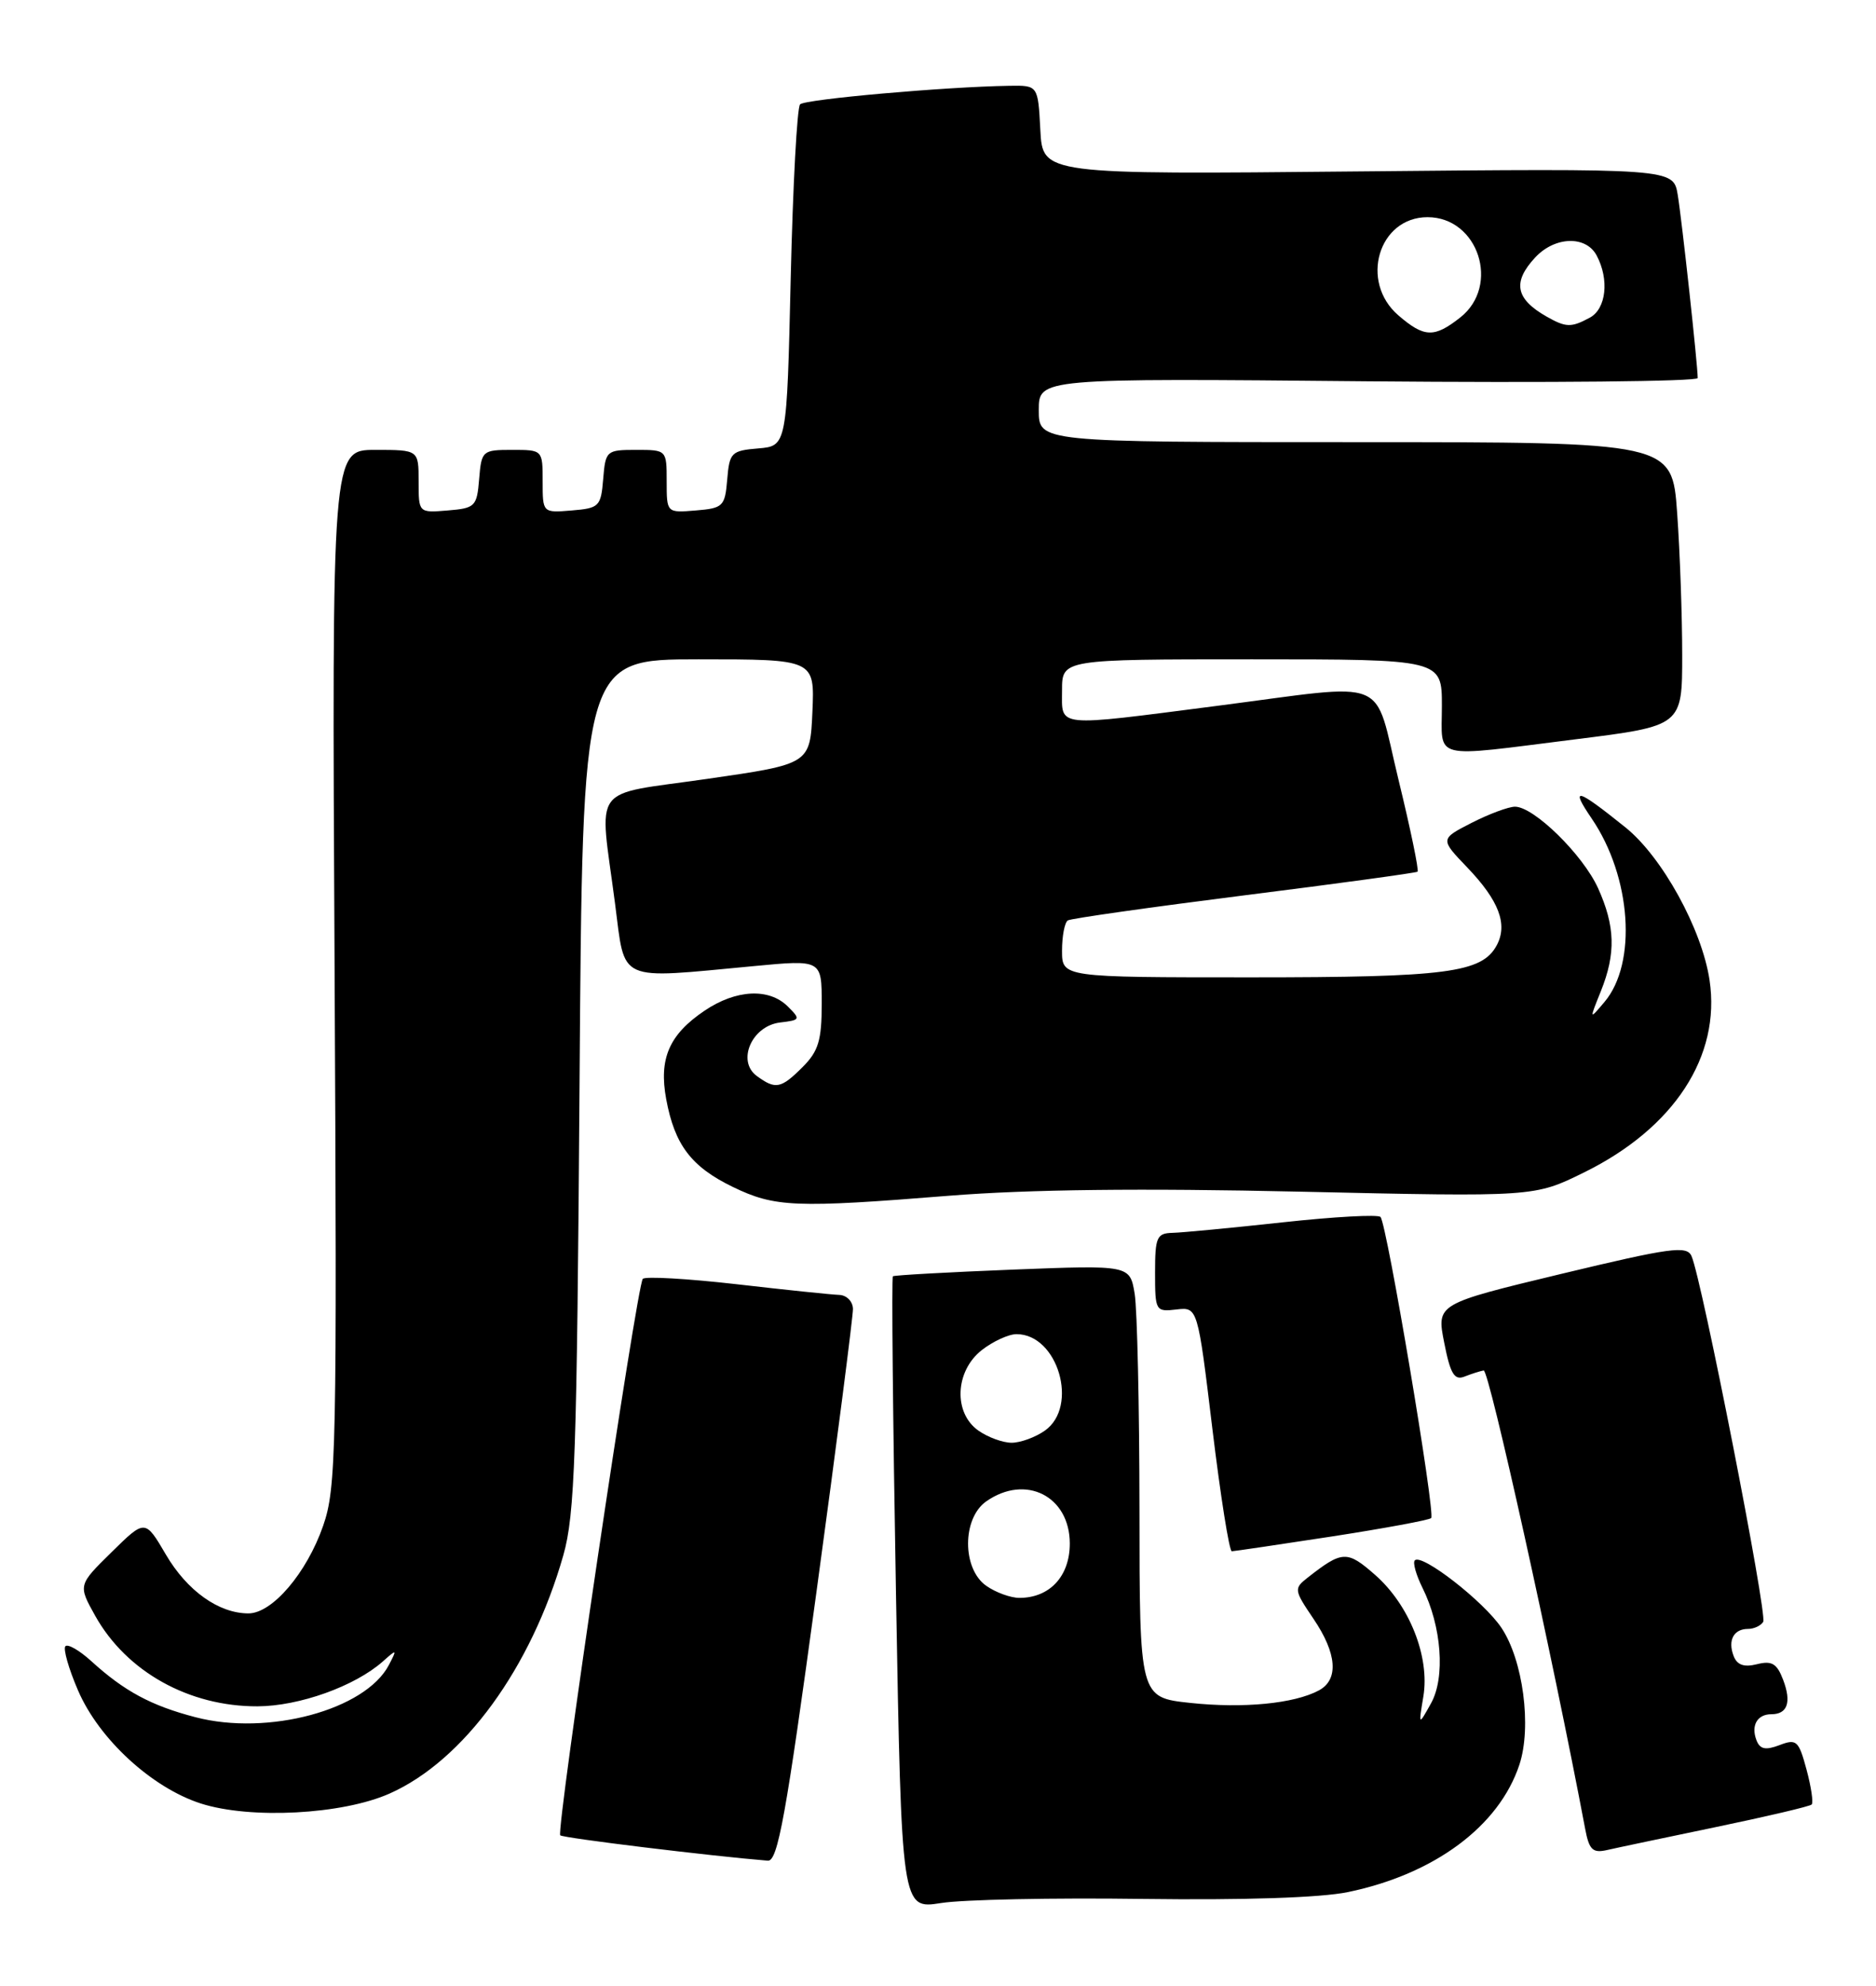 <?xml version="1.0" encoding="UTF-8" standalone="no"?>
<!DOCTYPE svg PUBLIC "-//W3C//DTD SVG 1.1//EN" "http://www.w3.org/Graphics/SVG/1.1/DTD/svg11.dtd" >
<svg xmlns="http://www.w3.org/2000/svg" xmlns:xlink="http://www.w3.org/1999/xlink" version="1.1" viewBox="0 0 242 256">
 <g >
 <path fill="currentColor"
d=" M 147.38 244.81 C 160.46 244.98 170.35 244.66 173.88 243.93 C 185.04 241.62 193.38 235.43 196.00 227.50 C 197.61 222.62 196.47 214.00 193.67 209.84 C 191.39 206.45 183.42 200.25 182.51 201.16 C 182.22 201.44 182.67 203.03 183.49 204.69 C 185.97 209.65 186.46 216.26 184.60 219.59 C 182.98 222.50 182.98 222.50 183.61 218.71 C 184.46 213.59 181.81 206.92 177.39 203.04 C 173.77 199.86 173.16 199.88 168.66 203.41 C 166.90 204.79 166.93 205.00 169.41 208.66 C 172.47 213.15 172.73 216.54 170.13 217.93 C 166.94 219.64 160.38 220.27 153.54 219.54 C 147.00 218.84 147.00 218.84 146.99 194.67 C 146.98 181.38 146.70 168.83 146.37 166.79 C 145.75 163.09 145.75 163.09 130.63 163.68 C 122.31 164.01 115.35 164.40 115.18 164.54 C 115.00 164.69 115.18 183.11 115.58 205.48 C 116.30 246.15 116.30 246.15 121.40 245.34 C 124.21 244.89 135.89 244.65 147.38 244.81 Z  M 105.32 205.25 C 107.93 186.14 110.04 169.71 110.03 168.75 C 110.01 167.78 109.22 166.97 108.25 166.94 C 107.29 166.91 101.33 166.29 95.00 165.56 C 88.67 164.84 83.24 164.53 82.92 164.87 C 82.15 165.71 71.71 236.04 72.27 236.61 C 72.62 236.96 91.76 239.29 99.05 239.88 C 100.33 239.98 101.39 234.13 105.32 205.25 Z  M 221.38 235.54 C 227.92 234.18 233.46 232.88 233.70 232.64 C 233.94 232.40 233.64 230.37 233.04 228.14 C 232.03 224.40 231.75 224.14 229.56 224.98 C 227.74 225.67 227.03 225.52 226.58 224.35 C 225.85 222.45 226.68 221.00 228.50 221.00 C 230.59 221.00 231.12 219.45 230.02 216.56 C 229.22 214.46 228.57 214.07 226.65 214.55 C 224.97 214.97 224.08 214.66 223.63 213.48 C 222.86 211.46 223.64 210.00 225.50 210.00 C 226.26 210.00 227.14 209.59 227.45 209.09 C 228.01 208.17 219.53 164.90 218.20 161.93 C 217.59 160.56 215.53 160.84 201.40 164.23 C 185.31 168.10 185.31 168.10 186.30 173.10 C 187.08 177.09 187.61 177.98 188.89 177.48 C 189.78 177.13 190.90 176.77 191.39 176.68 C 192.08 176.54 200.32 213.73 204.48 235.76 C 204.99 238.48 205.45 238.93 207.30 238.51 C 208.51 238.23 214.85 236.90 221.38 235.54 Z  M 50.27 231.22 C 59.83 226.97 68.53 215.03 72.67 200.50 C 74.16 195.25 74.42 187.63 74.76 139.75 C 75.14 85.00 75.14 85.00 90.11 85.00 C 105.09 85.00 105.09 85.00 104.80 91.75 C 104.50 98.50 104.50 98.50 91.25 100.41 C 75.96 102.62 77.30 100.81 79.34 116.50 C 80.68 126.78 79.42 126.22 97.25 124.55 C 106.00 123.72 106.00 123.72 106.00 129.41 C 106.00 134.11 105.58 135.52 103.55 137.55 C 100.74 140.36 100.05 140.49 97.63 138.72 C 95.00 136.80 96.98 132.25 100.64 131.82 C 103.25 131.51 103.30 131.42 101.62 129.75 C 99.20 127.35 94.95 127.56 90.90 130.29 C 86.32 133.37 84.97 136.48 85.94 141.71 C 87.03 147.60 89.17 150.42 94.53 153.02 C 99.97 155.65 102.56 155.75 122.50 154.15 C 132.68 153.34 147.22 153.17 167.71 153.63 C 197.93 154.31 197.93 154.31 204.34 151.15 C 215.95 145.44 222.00 136.18 220.53 126.37 C 219.55 119.79 214.41 110.46 209.67 106.66 C 203.34 101.58 202.49 101.36 205.34 105.55 C 210.44 113.05 211.21 124.17 206.97 129.18 C 205.01 131.50 205.01 131.50 206.51 127.78 C 208.46 122.92 208.36 119.40 206.14 114.49 C 204.17 110.17 197.87 104.00 195.43 104.00 C 194.60 104.00 192.08 104.94 189.84 106.08 C 185.76 108.17 185.76 108.17 189.27 111.83 C 193.37 116.11 194.52 119.16 193.08 121.86 C 191.18 125.41 186.65 126.00 161.35 126.00 C 137.00 126.00 137.00 126.00 137.00 122.56 C 137.00 120.67 137.34 118.91 137.75 118.66 C 138.16 118.41 148.40 116.96 160.50 115.43 C 172.60 113.91 182.66 112.53 182.86 112.38 C 183.06 112.23 181.96 106.91 180.41 100.55 C 177.10 86.99 179.74 88.07 157.00 91.00 C 135.88 93.72 137.00 93.83 137.00 89.00 C 137.00 85.00 137.00 85.00 161.50 85.00 C 186.00 85.00 186.00 85.00 186.00 91.00 C 186.00 98.08 184.39 97.67 203.25 95.31 C 217.00 93.59 217.00 93.59 217.00 84.45 C 217.00 79.42 216.71 71.19 216.35 66.15 C 215.70 57.00 215.70 57.00 174.85 57.00 C 134.00 57.00 134.00 57.00 134.00 52.88 C 134.00 48.76 134.00 48.76 176.50 49.16 C 199.88 49.37 219.00 49.18 219.00 48.74 C 219.00 47.05 216.96 28.36 216.42 25.10 C 215.85 21.71 215.85 21.71 175.18 22.10 C 134.50 22.50 134.50 22.50 134.20 16.75 C 133.90 11.00 133.90 11.00 130.20 11.06 C 121.92 11.19 103.88 12.79 103.21 13.45 C 102.82 13.84 102.28 23.91 102.00 35.83 C 101.50 57.50 101.50 57.50 97.81 57.81 C 94.34 58.10 94.10 58.34 93.81 61.81 C 93.52 65.29 93.28 65.52 89.75 65.81 C 86.00 66.12 86.00 66.12 86.00 62.06 C 86.00 58.00 86.00 58.00 82.06 58.00 C 78.23 58.00 78.11 58.10 77.81 61.75 C 77.52 65.30 77.30 65.52 73.75 65.81 C 70.00 66.12 70.00 66.12 70.00 62.06 C 70.00 58.00 70.00 58.00 66.06 58.00 C 62.23 58.00 62.11 58.10 61.81 61.75 C 61.52 65.30 61.30 65.52 57.75 65.81 C 54.00 66.12 54.00 66.12 54.00 62.06 C 54.00 58.00 54.00 58.00 48.41 58.00 C 42.81 58.00 42.81 58.00 43.16 124.75 C 43.48 187.24 43.38 191.83 41.68 196.72 C 39.56 202.80 35.12 208.00 32.05 208.00 C 28.22 208.00 24.14 205.09 21.40 200.42 C 18.72 195.85 18.72 195.85 14.40 200.10 C 10.07 204.35 10.07 204.35 12.28 208.31 C 16.32 215.52 24.38 220.01 33.22 219.98 C 38.61 219.96 45.77 217.39 49.38 214.20 C 51.21 212.57 51.24 212.59 50.16 214.66 C 47.13 220.44 34.58 223.82 25.24 221.39 C 19.50 219.90 16.03 218.03 11.76 214.14 C 10.25 212.77 8.76 211.91 8.44 212.23 C 8.12 212.54 8.85 215.12 10.07 217.94 C 12.77 224.21 19.58 230.47 25.91 232.51 C 32.32 234.56 44.16 233.94 50.27 231.22 Z  M 171.83 198.08 C 178.61 197.03 184.36 195.97 184.62 195.71 C 185.19 195.14 178.90 157.74 178.08 156.89 C 177.76 156.55 172.10 156.86 165.50 157.58 C 158.90 158.30 152.49 158.91 151.25 158.94 C 149.22 158.99 149.00 159.50 149.00 164.07 C 149.00 169.01 149.07 169.13 151.75 168.82 C 154.50 168.50 154.50 168.50 156.40 184.25 C 157.45 192.91 158.57 199.99 158.90 199.99 C 159.23 199.98 165.05 199.12 171.83 198.08 Z  M 127.22 204.44 C 124.10 202.25 124.10 195.75 127.22 193.56 C 132.30 190.00 138.00 192.88 138.00 199.00 C 138.00 203.21 135.41 206.00 131.50 206.00 C 130.37 206.00 128.44 205.30 127.22 204.44 Z  M 126.22 184.44 C 122.97 182.17 123.18 176.79 126.63 174.07 C 128.08 172.93 130.11 172.00 131.13 172.00 C 136.47 172.00 139.20 181.34 134.78 184.44 C 133.56 185.30 131.63 186.00 130.50 186.00 C 129.37 186.00 127.44 185.30 126.22 184.44 Z  M 180.39 40.66 C 175.35 36.32 177.82 28.00 184.15 28.00 C 190.70 28.00 193.58 36.83 188.37 40.93 C 185.00 43.58 183.73 43.53 180.39 40.66 Z  M 199.50 40.81 C 195.49 38.53 195.08 36.37 198.04 33.19 C 200.57 30.47 204.58 30.34 205.96 32.93 C 207.62 36.03 207.20 39.83 205.07 40.96 C 202.67 42.25 202.01 42.23 199.50 40.81 Z "/>
</g>
</svg>